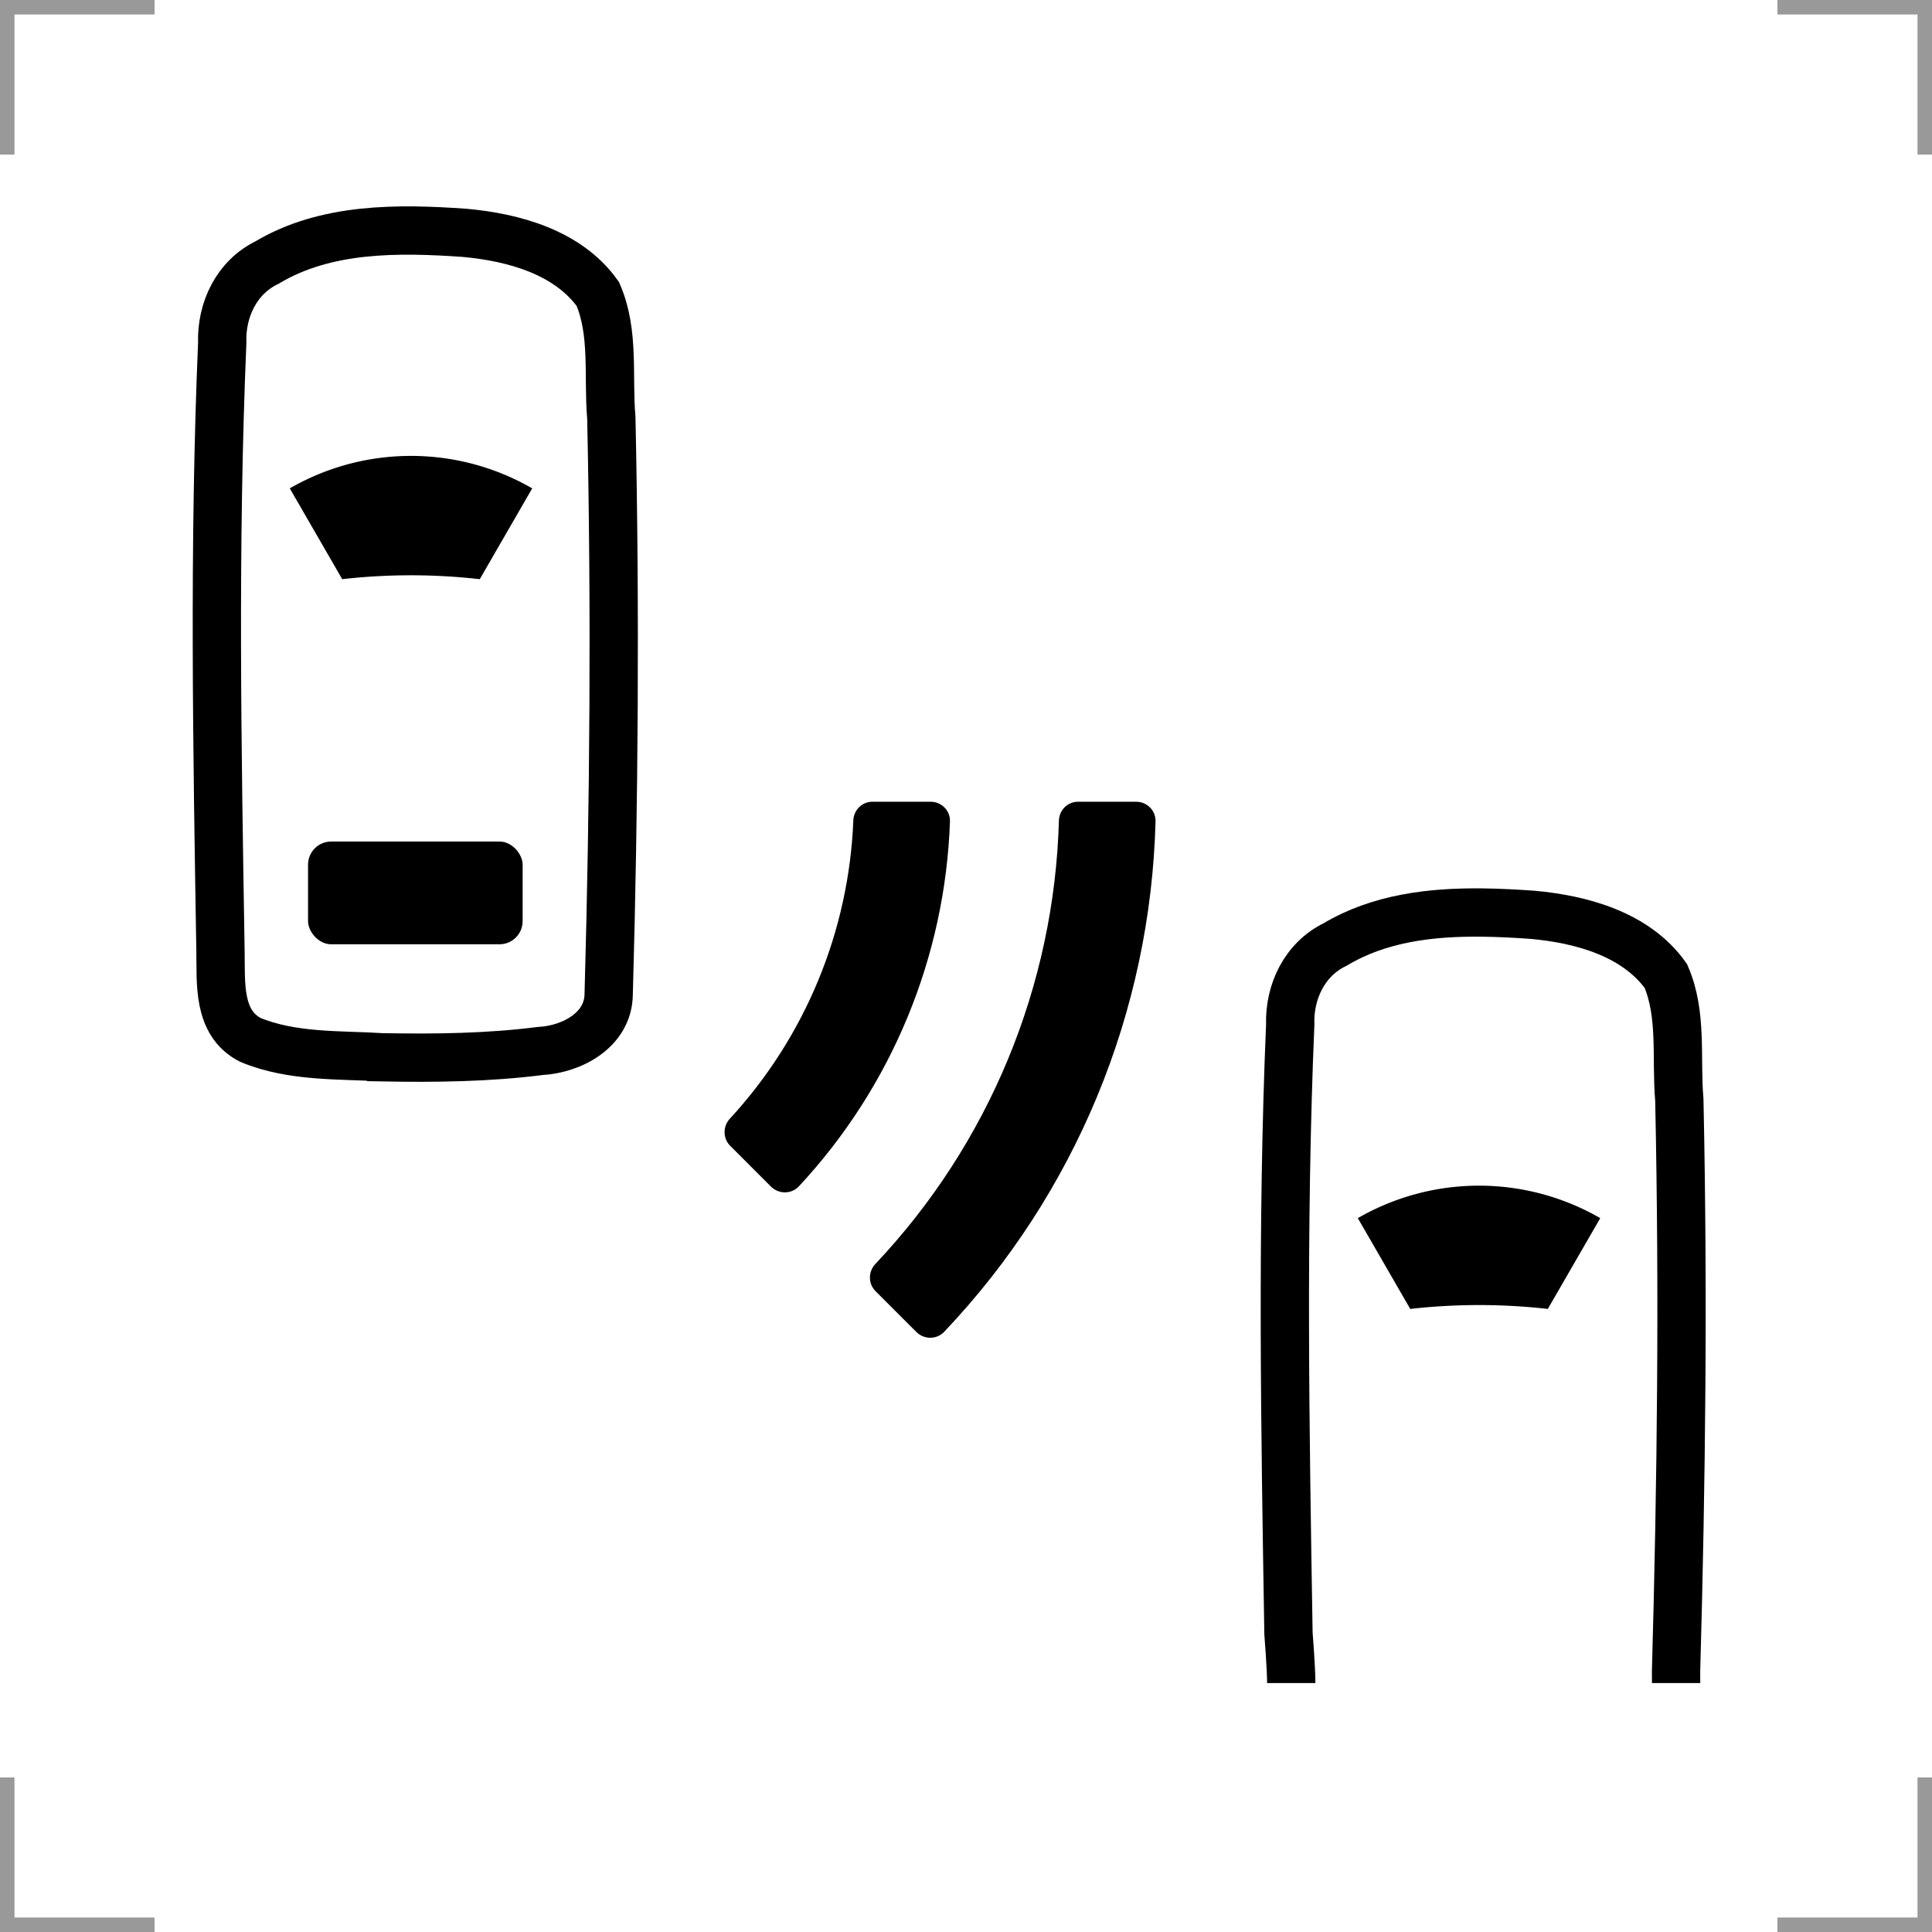 <?xml version="1.0" encoding="UTF-8"?>
<svg width="200" height="200" version="1.1" xmlns="http://www.w3.org/2000/svg">
 <g fill="none">
  <g stroke="#999" stroke-width="3">
   <path d="m0 16v-16h16"/>
   <path d="m200 16v-16h-16"/>
   <path d="m0 184v16h16"/>
   <path d="m200 184v16h-16"/>
  </g>
  <path d="m39.663 109.45c-4.598-0.266-9.423-7e-3 -13.751-1.803-3.417-1.761-3.029-5.919-3.087-9.152-0.346-20.998-0.708-42.017 0.179-63.006-0.115-3.41 1.485-6.785 4.642-8.312 6.096-3.648 13.584-3.555 20.447-3.074 5.06 0.459 10.695 1.994 13.791 6.324 1.747 4.011 1.028 8.574 1.401 12.832 0.424 19.874 0.285 39.764-0.273 59.633-0.024 3.712-3.774 5.722-7.072 5.905-5.389 0.684-10.851 0.756-16.276 0.655z" stroke="#000" stroke-width="5"/>
 </g>
 <path d="m42.547 47.195a25.095 25.095 0 0 0-12.549 3.361l5.428 9.4a63.266 63.265 0 0 1 14.24 0l5.428-9.4a25.095 25.095 0 0 0-12.547-3.361z"/>
 <rect x="31.888" y="87.115" width="22.216" height="10.637" rx="2.397" ry="2.397"/>
 <path d="m173.51 174.23c0-0.186-6e-3 -1.186-6e-3 -1.186 0.559-19.869 0.764-39.315 0.34-59.189-0.373-4.257 0.346-8.819-1.4-12.83-3.096-4.33-8.731-5.865-13.791-6.324-1.716-0.12-3.472-0.217-5.234-0.236-5.287-0.058-10.641 0.574-15.213 3.311-3.157 1.528-4.758 4.902-4.643 8.312-0.887 20.989-0.526 42.008-0.18 63.006 0 0 0.287 3.576 0.287 5.137" fill="none" stroke="#000" stroke-width="5"/>
 <path d="m153.11 122.74a25.095 25.095 0 0 0-12.549 3.361l5.428 9.4a63.266 63.265 0 0 1 14.24 0l5.428-9.4a25.095 25.095 0 0 0-12.547-3.361z"/>
 <path d="m88.337 84.917c-0.456 11.489-4.987 22.439-12.782 30.89-0.734 0.796-0.737 2.034 0.028 2.8l4.22 4.221c0.809 0.809 2.123 0.812 2.903-0.025 9.589-10.294 15.143-23.711 15.633-37.771 0.039-1.123-0.876-2.035-2-2.035h-6.043c-1.061 0-1.917 0.861-1.959 1.921zm21.282 0.024c-0.477 17.12-7.242 33.462-19.005 45.909-0.748 0.791-0.75 2.038 0.02 2.808l4.225 4.227c0.801 0.801 2.103 0.803 2.883-0.018 13.58-14.297 21.377-33.132 21.878-52.845 0.028-1.118-0.881-2.026-2-2.026h-6.03c-1.074 0-1.942 0.871-1.972 1.944z"/>
</svg>
